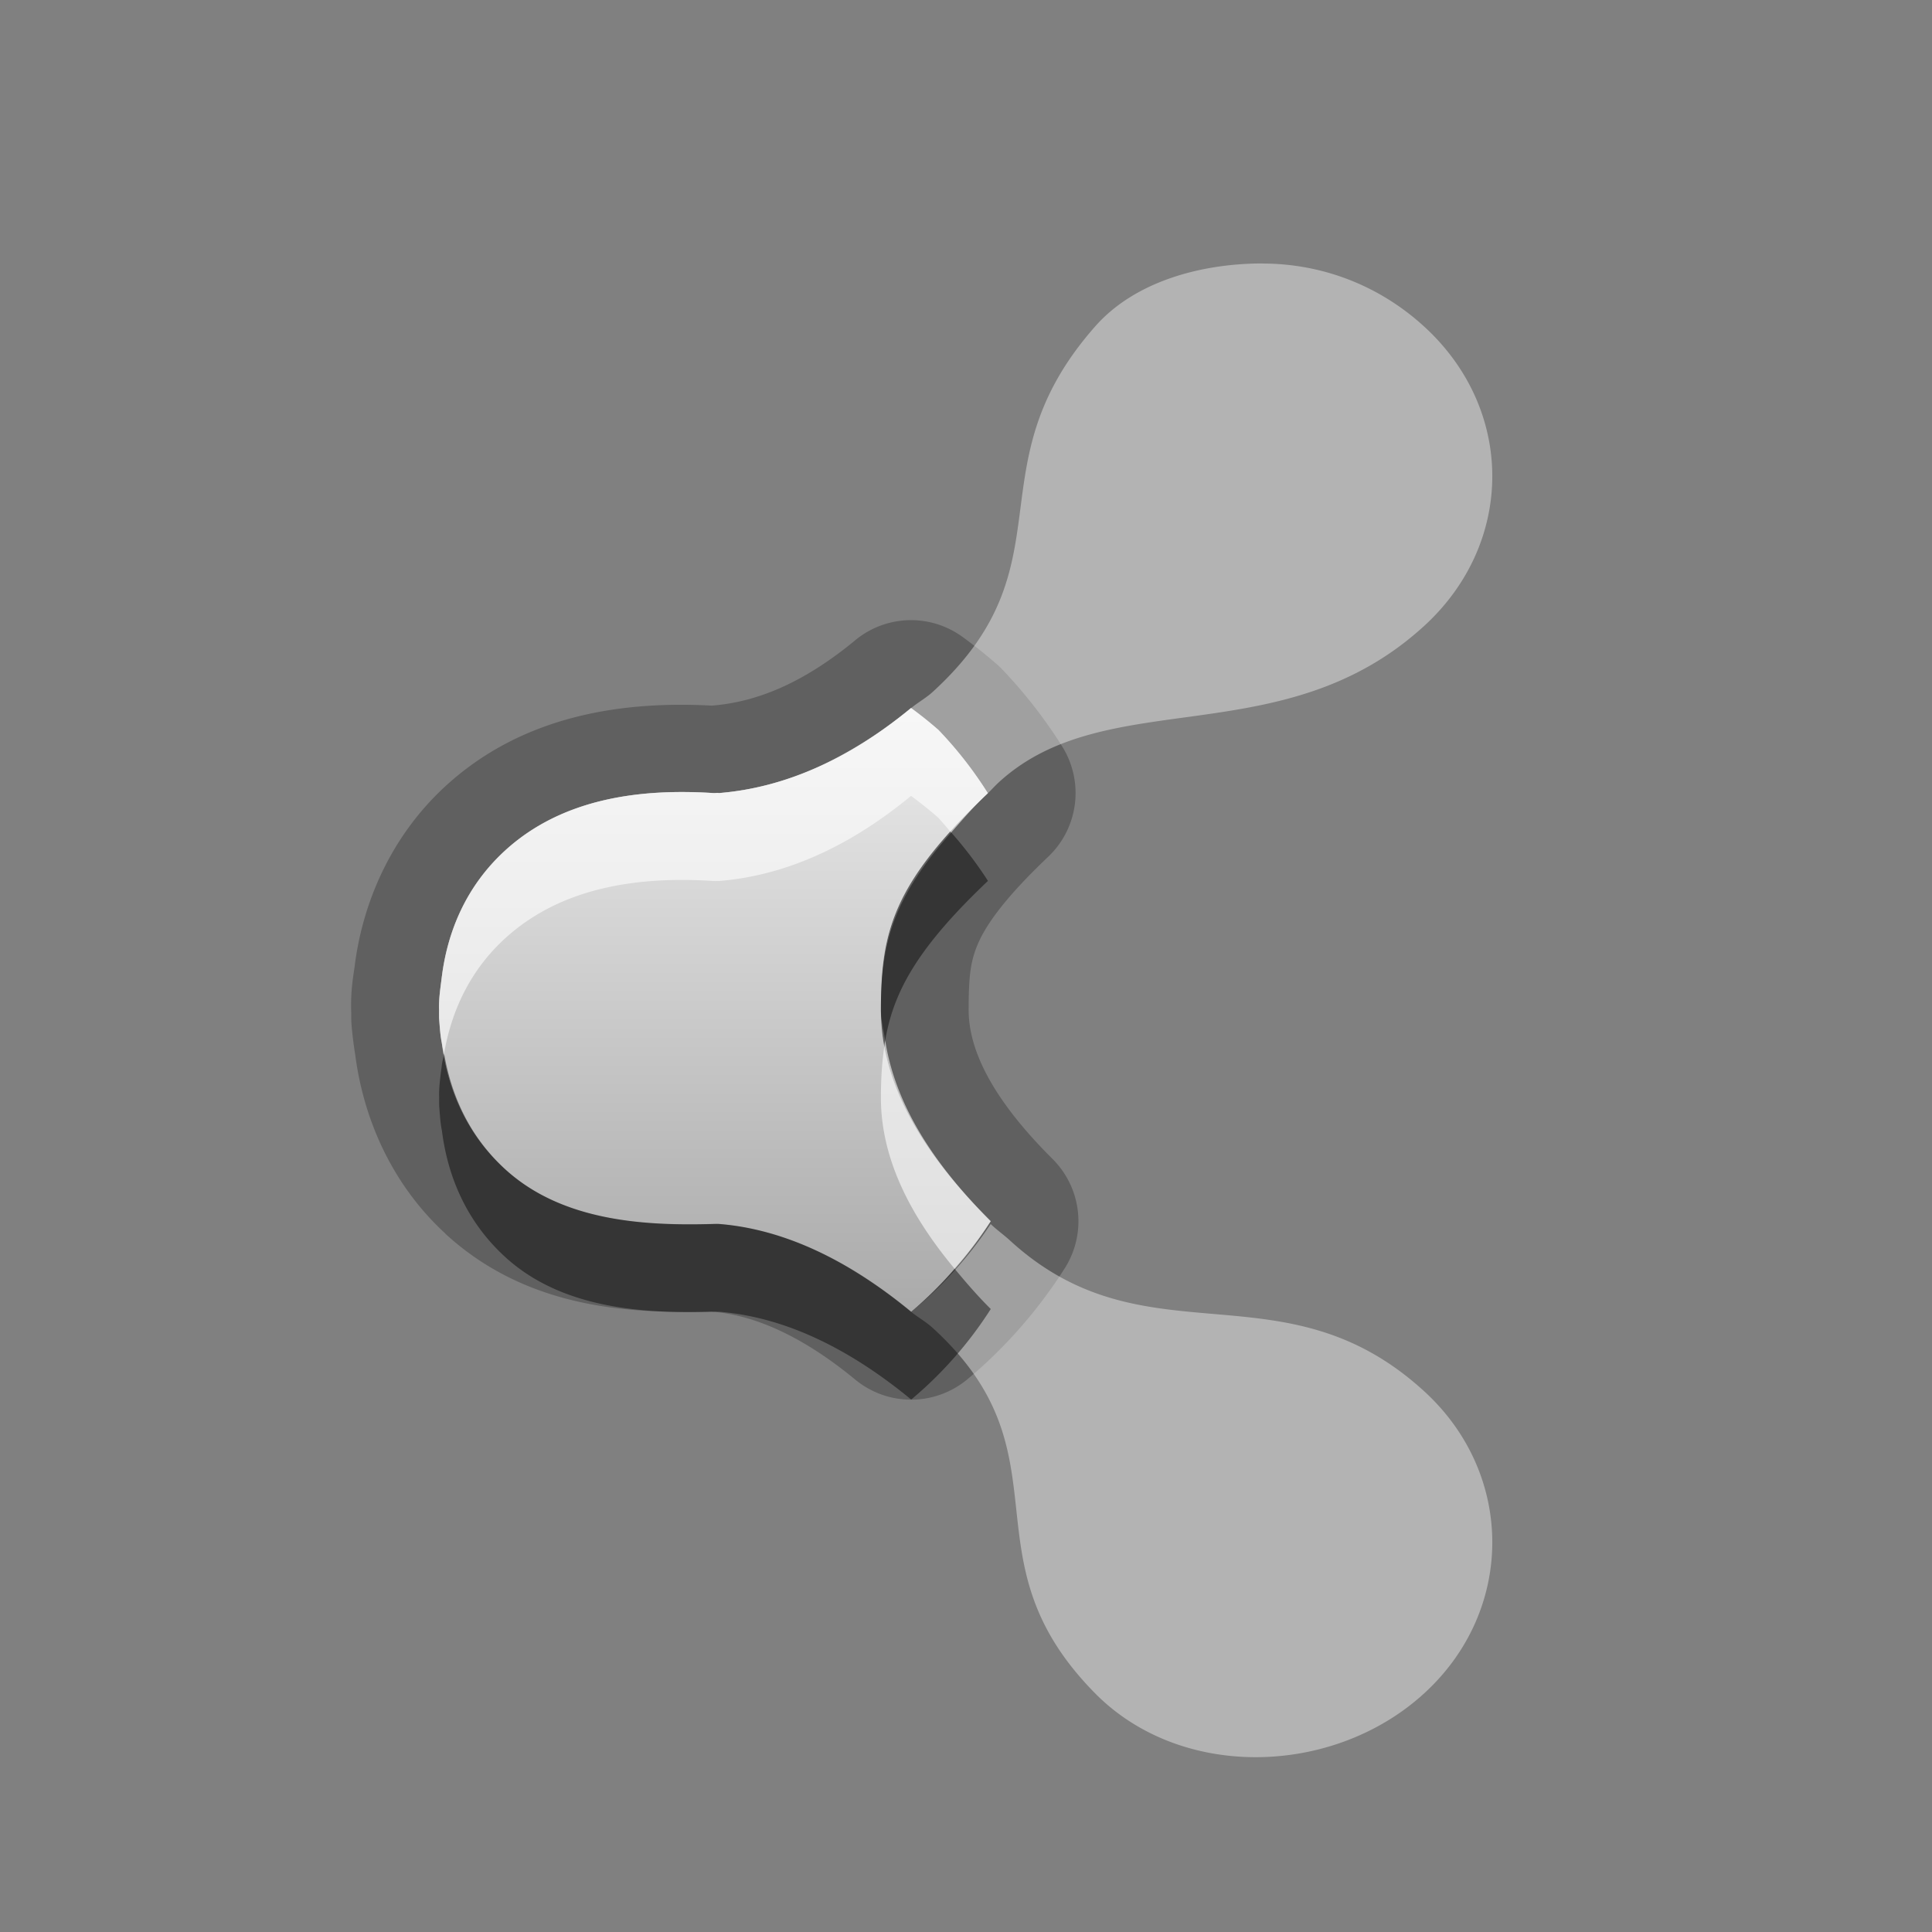 <?xml version="1.0" encoding="UTF-8"?>
<svg id="svg27" width="22" height="22" version="1.1" xmlns="http://www.w3.org/2000/svg" xmlns:cc="http://creativecommons.org/ns#" xmlns:dc="http://purl.org/dc/elements/1.1/" xmlns:rdf="http://www.w3.org/1999/02/22-rdf-syntax-ns#">
 <rect width="100%" height="100%" fill="#808080" stroke="none"/>
 <defs id="defs7">
  <linearGradient id="gr0" x1="11" x2="11" y1="8.062" y2="14.938" gradientUnits="userSpaceOnUse">
   <stop id="stop2" stop-color="#ebebeb" offset="0"/>
   <stop id="stop4" stop-color="#aaa" offset="1"/>
  </linearGradient>
 </defs>
 <path id="path9" d="m10.404 7.062a1 1 0 0 0-0.666 0.229l-0.002 0.002c-0.594 0.49-1.124 0.702-1.629 0.742l0.031 0.002c-0.978-0.057-2.15 0.076-3.064 0.914-0.63 0.578-0.946 1.339-1.035 2.049-0.012 0.097-0.05 0.276-0.039 0.541 2.1e-4 0.015 0 0.049 0 0.053a1 1 0 0 0 0.004 0.086c0.004 0.051 0.017 0.183 0.041 0.33 0.091 0.707 0.402 1.464 1.029 2.039a1 1 0 0 0 0 2e-3c0.954 0.874 2.15 0.906 3.019 0.883a1 1 0 0 0 0.014 0h0.002v0.002c0.477 0.039 1.021 0.272 1.629 0.773a1 1 0 0 0 1.279-0.004c0.431-0.36 0.805-0.788 1.107-1.262a1 1 0 0 0-0.139-1.246c-0.678-0.675-0.955-1.233-0.955-1.697 0-0.393 0.022-0.564 0.113-0.769 0.092-0.206 0.298-0.505 0.793-0.975a1 1 0 0 0 0.158-1.258c-0.198-0.315-0.428-0.61-0.685-0.879a1 1 0 0 0-0.065-0.061c-0.123-0.107-0.251-0.209-0.383-0.305a1 1 0 0 0-0.559-0.191zm-0.029 1a4.5 4.5 0 0 1 0.312 0.25 4.5 4.5 0 0 1 0.562 0.719c-1.091 1.035-1.219 1.587-1.219 2.469 0 0.841 0.474 1.633 1.25 2.406a4.5 4.5 0 0 1-0.906 1.031c-0.718-0.592-1.45-0.941-2.188-1-0.021 0-0.041-7e-4 -0.062 0-0.801 0.024-1.73-0.034-2.375-0.625-0.438-0.402-0.653-0.914-0.719-1.438-0.019-0.092-0.023-0.188-0.031-0.281 0-0.031-1e-3 -0.063 0-0.094-0.005-0.124 0.016-0.252 0.031-0.375 0.066-0.524 0.28-1.036 0.719-1.438 0.645-0.591 1.526-0.711 2.375-0.656 0.02 1e-3 0.043-4e-3 0.062 0 0.737-0.059 1.47-0.377 2.188-0.969z" opacity=".25"/>
 <path id="base" d="m10.375 8.062c-0.718 0.592-1.45 0.909-2.188 0.969-0.019-4e-3 -0.043 1e-3 -0.062 0-0.849-0.055-1.73 0.065-2.375 0.656-0.438 0.402-0.653 0.913-0.719 1.438-0.015 0.123-0.036 0.251-0.031 0.375-1e-3 0.031 0 0.063 0 0.094 8e-3 0.093 0.012 0.189 0.031 0.281 0.066 0.524 0.28 1.036 0.719 1.438 0.645 0.591 1.573 0.649 2.375 0.625 0.021-6.5e-4 0.041-2e-3 0.062 0 0.737 0.059 1.47 0.408 2.188 1a4.5 4.5 0.788 0 0 0.906-1.031c-0.776-0.773-1.25-1.566-1.25-2.406 0-0.882 0.128-1.434 1.219-2.469a4.5 4.5 0.788 0 0-0.562-0.72 4.5 4.5 0.788 0 0-0.313-0.25z" fill="url(#gr0)"/>
 <path id="path15" d="m14.375 3c-0.676 0-1.445 0.194-1.906 0.719-1.415 1.607-0.258 2.703-1.844 4.156-0.079 0.073-0.17 0.122-0.25 0.188a4.5 4.5 0.014 0 1 0.313 0.25 4.5 4.5 0.014 0 1 0.562 0.719c0.048-0.046 0.073-0.077 0.125-0.125 1.234-1.13 3.232-0.304 4.844-1.781 1.032-0.946 1.032-2.461 0-3.406-0.516-0.473-1.168-0.719-1.844-0.719zm-4.375 5.344c-0.201 0.139-0.391 0.247-0.594 0.344 0.196-0.095 0.399-0.21 0.594-0.344zm0.25 1.937c-0.094 0.201-0.157 0.39-0.188 0.594 0.029-0.196 0.098-0.4 0.188-0.594zm1.031 3.657a4.5 4.5 0.014 0 1-0.906 1c0.08 0.065 0.171 0.114 0.25 0.187 1.586 1.453 0.32 2.611 1.844 4.156 0.982 0.996 2.718 0.946 3.75 0 1.032-0.945 1.032-2.492 0-3.437-1.612-1.477-3.167-0.297-4.719-1.719-0.074-0.068-0.149-0.119-0.219-0.187zm-1.625 0.5c0.117 0.066 0.227 0.138 0.344 0.218-0.114-0.08-0.229-0.151-0.344-0.218z" fill="#fff" opacity=".4"/>
 <path id="path17" d="m10.832 9.48c-0.674 0.756-0.801 1.279-0.801 2.019 0 0.118 0.031 0.234 0.049 0.35 0.094-0.559 0.371-1.06 1.17-1.818a4.5 4.5 0 0 0-0.418-0.551zm-5.775 2.519c-0.007 0.042-0.02 0.083-0.025 0.125-0.015 0.123-0.036 0.251-0.031 0.375-1e-3 0.031 0 0.063 0 0.094 8e-3 0.093 0.012 0.189 0.031 0.281 0.066 0.524 0.28 1.036 0.719 1.438 0.645 0.591 1.573 0.649 2.375 0.625 0.021-7e-4 0.041 0 0.062 0 0.737 0.059 1.47 0.408 2.188 1a4.5 4.5 0 0 0 0.906-1.031c-0.153-0.152-0.284-0.305-0.412-0.459a4.5 4.5 0 0 1-0.494 0.49c-0.718-0.592-1.45-0.941-2.188-1-0.021 0-0.041-7e-4 -0.062 0-0.801 0.024-1.73-0.034-2.375-0.625-0.403-0.369-0.61-0.833-0.693-1.312z" opacity=".45"/>
 <path id="path22" d="m10.375 8.062c-0.718 0.592-1.45 0.909-2.188 0.969-0.019-4e-3 -0.043 1e-3 -0.062 0-0.849-0.055-1.73 0.065-2.375 0.656-0.438 0.402-0.653 0.913-0.719 1.438-0.015 0.123-0.036 0.251-0.031 0.375-1e-3 0.031 0 0.063 0 0.094 8e-3 0.093 0.012 0.189 0.031 0.281 0.005 0.042 0.018 0.083 0.025 0.125 0.083-0.479 0.29-0.943 0.693-1.312 0.645-0.591 1.526-0.711 2.375-0.656 0.02 1e-3 0.043 0 0.062 0 0.737-0.059 1.47-0.377 2.188-0.969a4.5 4.5 0 0 1 0.312 0.25 4.5 4.5 0 0 1 0.144 0.168c0.129-0.145 0.243-0.283 0.418-0.449a4.5 4.5 0 0 0-0.562-0.719 4.5 4.5 0 0 0-0.312-0.25zm-0.295 3.787c-0.034 0.204-0.049 0.415-0.049 0.65 0 0.675 0.315 1.319 0.838 1.947a4.5 4.5 0 0 0 0.412-0.541c-0.667-0.664-1.09-1.345-1.201-2.057z" fill="#fff" opacity=".6"/>
</svg>

